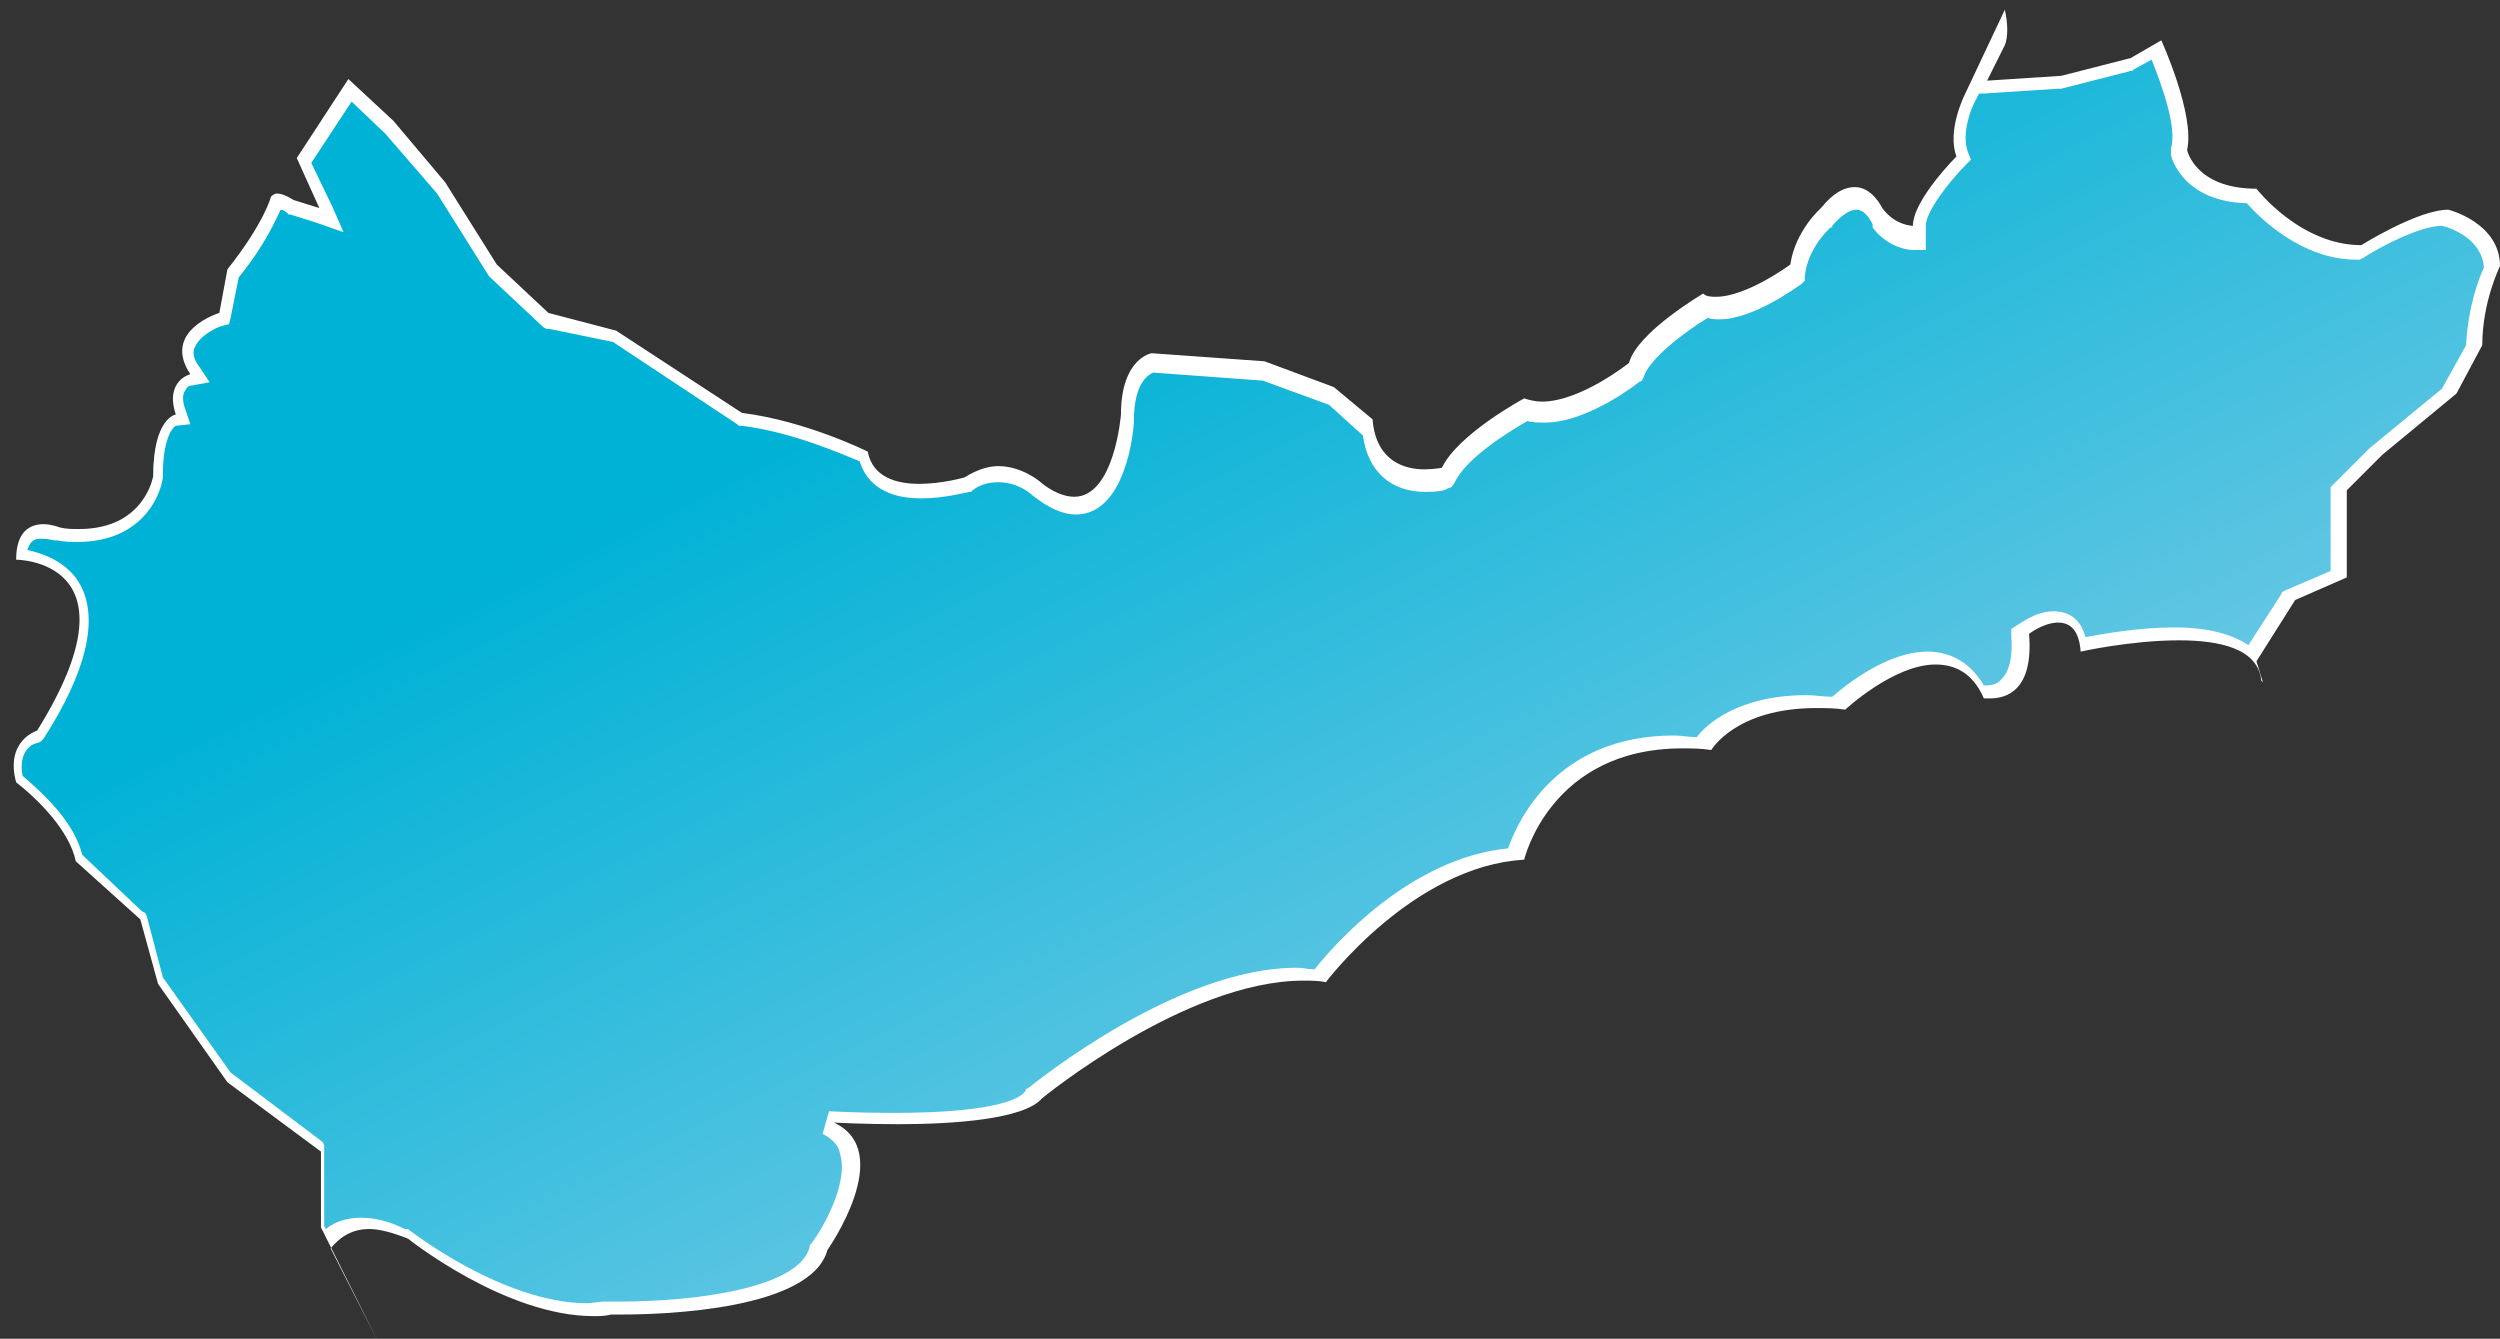 <?xml version="1.0" encoding="utf-8"?>
<!-- Generator: Adobe Illustrator 24.2.1, SVG Export Plug-In . SVG Version: 6.00 Build 0)  -->
<svg version="1.1" id="圖層_1" xmlns="http://www.w3.org/2000/svg" xmlns:xlink="http://www.w3.org/1999/xlink" x="0px" y="0px"
	 viewBox="0 0 155 83" style="enable-background:new 0 0 155 83;" xml:space="preserve">
<rect x="0" y="0" width="155" height="83" fill="#333333" stroke="none"/>
<style type="text/css">
	.st0{fill:url(#SVGID_1_);}
	.st1{fill:#FFFFFF;}
</style>
<g>
	<linearGradient id="SVGID_1_" gradientUnits="userSpaceOnUse" x1="66.889" y1="10.089" x2="99.473" y2="76.308">
		<stop  offset="9.644700e-02" style="stop-color:#00B2D5"/>
		<stop  offset="1" style="stop-color:#7FCCE8"/>
	</linearGradient>
	<path class="st0" d="M36.5,81.2c-5.3,0-11.2-4.6-11.3-4.7c-1-0.5-1.8-0.7-2.6-0.7c-0.9,0-1.7,0.3-2.3,0.9L20,76v-4.8l-5.9-4.4
		l-4.3-6l-1.1-4l-4-3.6c-0.5-2-2.3-3.7-3.7-4.9c-0.5-2.1,0.9-2.5,1.1-2.6l0.1,0l0.1-0.1c2.6-4.1,3.3-7.2,2.2-9.2
		c-0.9-1.6-2.6-1.9-3.4-2c0.1-1,0.5-1.4,1.3-1.4c0.5,0,0.9,0.2,0.9,0.2c0.5,0.1,0.9,0.1,1.3,0.1c4.4,0,4.9-3.6,4.9-3.7
		c0-3.2,1.1-3.5,1.1-3.5l0.4-0.1L11,25.5c-0.2-0.6-0.2-1.2,0-1.5c0.2-0.4,0.6-0.5,0.6-0.5l0.5-0.1l-0.3-0.4
		c-0.4-0.6-0.5-1.2-0.4-1.7c0.3-0.9,1.5-1.4,2-1.5l0.2-0.1l0.6-2.8c2-2.5,2.6-4.1,2.7-4.5c0,0,0,0,0.1,0c0.3,0,0.7,0.2,0.8,0.3
		l1.7,0.6l0.8,0.3l-1.7-3.7l2.8-4.3L24,7.8l3.2,3.8l3.2,5.1l3.4,3.1l4.1,0.8l7.8,5.1l0.1,0c3.5,0.5,6.8,2,7.6,2.3
		c0.2,1,1.1,2.1,3.5,2.1c1.5,0,2.8-0.4,2.9-0.4l0.1,0l0,0c0.6-0.4,1.2-0.6,1.9-0.6c1.3,0,2.3,0.8,2.3,0.8c0.9,0.7,1.7,1.1,2.5,1.1
		c2.9,0,3.2-5.2,3.3-5.4c0-3.1,1.5-3.4,1.6-3.4l6.9,0.5l4.2,1.6l2.3,2c0.3,2.9,2.3,3.3,3.5,3.3c0.7,0,1.2-0.1,1.2-0.1l0.2,0l0.1-0.2
		c0.9-1.8,4.1-3.7,4.8-4.1c0.3,0.1,0.7,0.2,1.1,0.2c2.5,0,5.5-2.4,5.6-2.5l0.1-0.1l0-0.1c0.4-1.4,3.1-3.3,4.3-4
		c0.2,0.1,0.5,0.1,0.8,0.1c2,0,4.7-2,4.8-2.1l0.1-0.1l0-0.2c0.2-2,1.7-3.3,1.8-3.3c0.7-0.8,1.3-1.2,1.8-1.2c0.9,0,1.4,1.1,1.4,1.1
		c1,1.3,2.2,1.3,2.2,1.3h0.4V14c0-1.2,1.9-3.3,2.6-4.1l0.2-0.2l-0.1-0.2c-0.5-1.5,0.5-3.5,0.5-3.5l0.3-0.6l5.1-0.3l4.4-1.1l1.6-0.9
		c0.5,1.1,1.8,4.5,1.4,6.1l0,0.1l0,0.1c0,0.1,0.6,2.6,4.5,2.7c0.6,0.7,3.1,3.5,6.7,3.5h0.1l0.1-0.1c0,0,3.4-2.1,5.2-2.1
		c0,0,2.8,0.7,2.9,3.1c-0.2,0.4-1.1,2.4-1.1,4.9l-1.5,2.8l-4.5,3.7l-2.3,2.3v5.3l-3.1,1.3l-2.3,3.6c-0.7-0.7-2.2-1.2-4.7-1.2
		c-2.4,0-4.8,0.5-5.8,0.7c-0.3-1.5-1.2-1.7-1.7-1.7c-1,0-2,0.7-2,0.8l-0.2,0.1l0,0.2c0.1,1.4-0.1,2.4-0.7,3c-0.4,0.5-1,0.6-1.4,0.6
		c-0.1,0-0.1,0-0.2,0c-0.8-1.4-1.9-2.1-3.3-2.1c-2.5,0-5.1,2.2-5.7,2.8c-0.6-0.1-1.1-0.1-1.7-0.1c-4.4,0-6.2,1.9-6.7,2.6
		c-0.5-0.1-1.1-0.1-1.6-0.1c-7.4,0-9.6,5.6-10.1,7c-6.3,0.5-11.2,6.4-12.1,7.5c-0.4,0-0.8-0.1-1.2-0.1c-7.4,0-16.1,7.1-16.5,7.4
		c-0.8,1-4,1.5-8.7,1.5c-2.2,0-4-0.1-4-0.1l-0.2,0.7c0.7,0.3,1.2,0.8,1.4,1.5c0.6,2.3-1.8,5.8-1.9,5.9l0,0.1l0,0.1
		c-0.7,2.7-6.8,3.7-12.3,3.7c-0.4,0-0.7,0-0.7,0C37.2,81.1,36.9,81.2,36.5,81.2z"/>
	<path class="st1" d="M133.4,3.7c0.6,1.5,1.6,4.2,1.2,5.5l0,0.2l0,0.2c0,0.1,0.7,2.9,4.7,3c0.8,0.9,3.4,3.5,6.8,3.5h0.2l0.2-0.1
		c0.9-0.6,3.5-2,4.9-2c0.5,0.1,2.5,0.8,2.6,2.6c-0.3,0.6-1,2.5-1.1,4.8l-1.5,2.7l-4.5,3.7l0,0l0,0l-2.2,2.2l-0.2,0.2v0.3v3.2v1.7
		l-2.8,1.2l-0.2,0.1l-0.1,0.2l-2,3.1c-0.9-0.6-2.3-1.1-4.6-1.1c-2.2,0-4.4,0.4-5.5,0.6c-0.4-1.5-1.5-1.6-2-1.6
		c-1.1,0-2.1,0.8-2.3,0.9l-0.3,0.2l0,0.4c0.1,1.3-0.1,2.2-0.6,2.7c-0.3,0.4-0.8,0.4-1.1,0.4c-1-1.7-2.4-2.1-3.5-2.1
		c-2.5,0-5.1,2.1-5.9,2.8c-0.5,0-1.1-0.1-1.6-0.1c-4.2,0-6.2,1.8-6.8,2.6c-0.5,0-1-0.1-1.4-0.1c-7.3,0-9.7,5.3-10.3,7
		c-6.1,0.6-10.8,6-12,7.5c-0.4,0-0.7-0.1-1.1-0.1c-7.5,0-16.3,7.2-16.7,7.5l-0.1,0l0,0.1C63.4,68,62.1,69,55.4,69
		c-2.2,0-4-0.1-4-0.1L51,70.3c0.6,0.3,1,0.7,1.1,1.3c0.5,1.8-1.1,4.6-1.8,5.5l-0.1,0.1l0,0.1c-0.6,2.5-6.8,3.4-11.9,3.4
		c-0.4,0-0.7,0-0.7,0l-0.1,0l-0.1,0c-0.3,0-0.7,0.1-1,0.1c-5.2,0-11-4.5-11.1-4.6l-0.1,0l-0.1,0c-1-0.5-1.9-0.7-2.7-0.7
		c-0.8,0-1.6,0.2-2.2,0.7l-0.1-0.2v-4.5V71L20,70.8l-5.7-4.3l-4.2-5.9l-1-3.8l-0.1-0.2l-0.2-0.1L5.1,53c-0.5-2-2.3-3.7-3.7-4.9
		c-0.3-1.6,0.7-2,0.8-2l0.3-0.1l0.2-0.2c2.7-4.2,3.4-7.4,2.3-9.5c-0.8-1.5-2.4-2-3.3-2.2c0.2-0.7,0.6-0.7,0.9-0.7
		c0.4,0,0.7,0.1,0.7,0.1c0,0,0,0,0,0l0.1,0l0.1,0c0.5,0.1,0.9,0.1,1.3,0.1c3.8,0,5.1-2.6,5.3-4l0-0.1v-0.1c0-2.2,0.6-2.9,0.8-3
		l0.9-0.1l-0.3-0.9c-0.2-0.5-0.2-1,0-1.2c0.1-0.3,0.4-0.3,0.4-0.3c0,0,0,0,0,0l1.1-0.2l-0.6-0.9c-0.4-0.5-0.5-1-0.3-1.3
		c0.3-0.7,1.3-1.2,1.7-1.3l0.4-0.1l0.1-0.4l0.5-2.5c1.7-2.1,2.3-3.6,2.6-4.2c0.1,0,0.3,0.1,0.4,0.2l0.1,0.1l0.1,0l1.6,0.5l1.7,0.6
		l-0.7-1.6l-1.3-2.7l2.5-3.8l2.1,2l3.2,3.7l3.2,5.1l0.1,0.1l0.1,0.1l3.2,3l0.2,0.1l0.2,0l3.9,0.8l7.7,5.1l0.1,0.1l0.2,0
		c3.2,0.4,6.3,1.8,7.3,2.2c0.3,1,1.2,2.3,3.8,2.3c1.5,0,2.9-0.4,3-0.4l0.1,0l0.1-0.1c0.5-0.4,1.1-0.5,1.6-0.5c1.2,0,2,0.7,2.1,0.8
		c1,0.8,1.9,1.2,2.7,1.2c3.1,0,3.6-5.2,3.6-5.8l0,0v0c0-2.5,1-2.9,1.2-3l6.8,0.5l4.1,1.5l2.1,1.9c0.3,2.2,1.7,3.5,3.9,3.5
		c0.7,0,1.3-0.1,1.3-0.2l0.3-0.1l0.2-0.3c0.7-1.5,3.3-3.1,4.5-3.8c0.3,0.1,0.7,0.1,1.1,0.1c2.6,0,5.7-2.4,5.8-2.5l0.2-0.1l0.1-0.2
		c0.3-1.1,2.5-2.8,4-3.7c0.2,0.1,0.5,0.1,0.7,0.1c2.1,0,4.8-2,5.1-2.2l0.2-0.2l0-0.3c0.2-1.8,1.6-3,1.6-3l0.1,0l0-0.1
		c0.6-0.7,1.1-1,1.5-1c0.6,0,1,0.9,1,0.9l0,0.1l0,0.1c0.8,1.1,2,1.4,2.5,1.4h0.8V14c0-0.9,1.5-2.8,2.5-3.8l0.3-0.3L122,9.4
		c-0.4-1.1,0.2-2.7,0.5-3.2l0.2-0.4l0.3,0l4.6-0.3l0.1,0l0.1,0l4.3-1.1l0.1,0l0.1-0.1L133.4,3.7 M124.3,0.6l-2.5,5.3
		c0,0-1.1,2.2-0.5,3.8c0,0-2.7,2.7-2.7,4.3c0,0-1.1,0-1.9-1.1c0,0-0.6-1.3-1.7-1.3c-0.6,0-1.3,0.3-2.1,1.3c0,0-1.6,1.4-1.9,3.5
		c0,0-2.7,2-4.6,2c-0.3,0-0.6,0-0.8-0.2c0,0-4.1,2.4-4.6,4.3c0,0-3,2.4-5.4,2.4c-0.4,0-0.8-0.1-1.1-0.2c0,0-4.1,2.2-5.1,4.3
		c0,0-0.5,0.1-1.1,0.1c-1.2,0-3-0.5-3.2-3.1L82.7,24l-4.3-1.6l-7-0.5c0,0-1.9,0.3-1.9,3.8c0,0-0.4,5.1-2.9,5.1c-0.6,0-1.4-0.3-2.2-1
		c0,0-1.1-0.9-2.5-0.9c-0.6,0-1.3,0.2-2.1,0.7c0,0-1.4,0.4-2.8,0.4s-2.9-0.4-3.2-2c0,0-3.8-1.9-7.8-2.4l-7.8-5.1L34,19.4l-3.2-3
		l-3.2-5.1l-3.2-3.8l-2.8-2.6l-3.2,4.9l1.4,3.1l-1.6-0.5c0,0-0.6-0.4-1-0.4c-0.2,0-0.3,0.1-0.4,0.2c0,0-0.4,1.6-2.7,4.5l-0.5,2.7
		c0,0-3.6,1.1-1.8,3.8c0,0-1.6,0.4-0.9,2.5c0,0-1.4,0.2-1.4,3.8c0,0-0.5,3.3-4.6,3.3c-0.4,0-0.8,0-1.2-0.1c0,0-0.5-0.2-1-0.2
		c-0.8,0-1.7,0.4-1.7,2.2c0,0,7.9,0,1.3,10.6c0,0-2,0.6-1.3,3.2c1.4,1.1,3.3,3,3.7,4.9l4,3.6l1.1,4l4.3,6.1l5.8,4.3v4.7l3.6,7.2
		l-3-5.9c0.5-0.6,1.2-1.2,2.4-1.2c0.6,0,1.4,0.2,2.4,0.6c0,0,6,4.8,11.5,4.8c0.4,0,0.7,0,1.1-0.1c0,0,0.3,0,0.7,0
		c2.6,0,11.7-0.3,12.7-4c0,0,4.3-6.1,0.4-7.9c0,0,1.8,0.1,4,0.1c3.4,0,7.8-0.3,8.9-1.6c0,0,8.9-7.3,16.2-7.3c0.5,0,1,0,1.4,0.1
		c0,0,5.4-7.2,12.3-7.6c0,0,1.6-6.9,9.8-6.9c0.6,0,1.1,0,1.8,0.1c0,0,1.5-2.6,6.5-2.6c0.6,0,1.2,0,1.8,0.1c0,0,3-2.8,5.6-2.8
		c1.2,0,2.3,0.5,3,2.1c0,0,0.2,0,0.4,0c0.9,0,2.7-0.4,2.4-4c0,0,0.9-0.7,1.8-0.7c0.7,0,1.3,0.4,1.4,1.8c0,0,3.1-0.7,6.1-0.7
		c2.5,0,4.9,0.5,5.1,2.5l0.1,0.1l-0.4-1.3l2.4-3.8l3.2-1.4v-2.2v-3.2l2.2-2.2l4.6-3.8l1.6-3c0-2.7,1.1-4.9,1.1-4.9
		c0-2.7-3.2-3.5-3.2-3.5c-1.9,0-5.4,2.2-5.4,2.2c-3.8,0-6.5-3.5-6.5-3.5c-3.8,0-4.3-2.4-4.3-2.4c0.5-2.2-1.6-6.8-1.6-6.8l-1.9,1.1
		l-4.3,1.1l-4.6,0.3l1.1-2.2C124.5,2.3,124.5,1.5,124.3,0.6L124.3,0.6z"/>
</g>
</svg>
